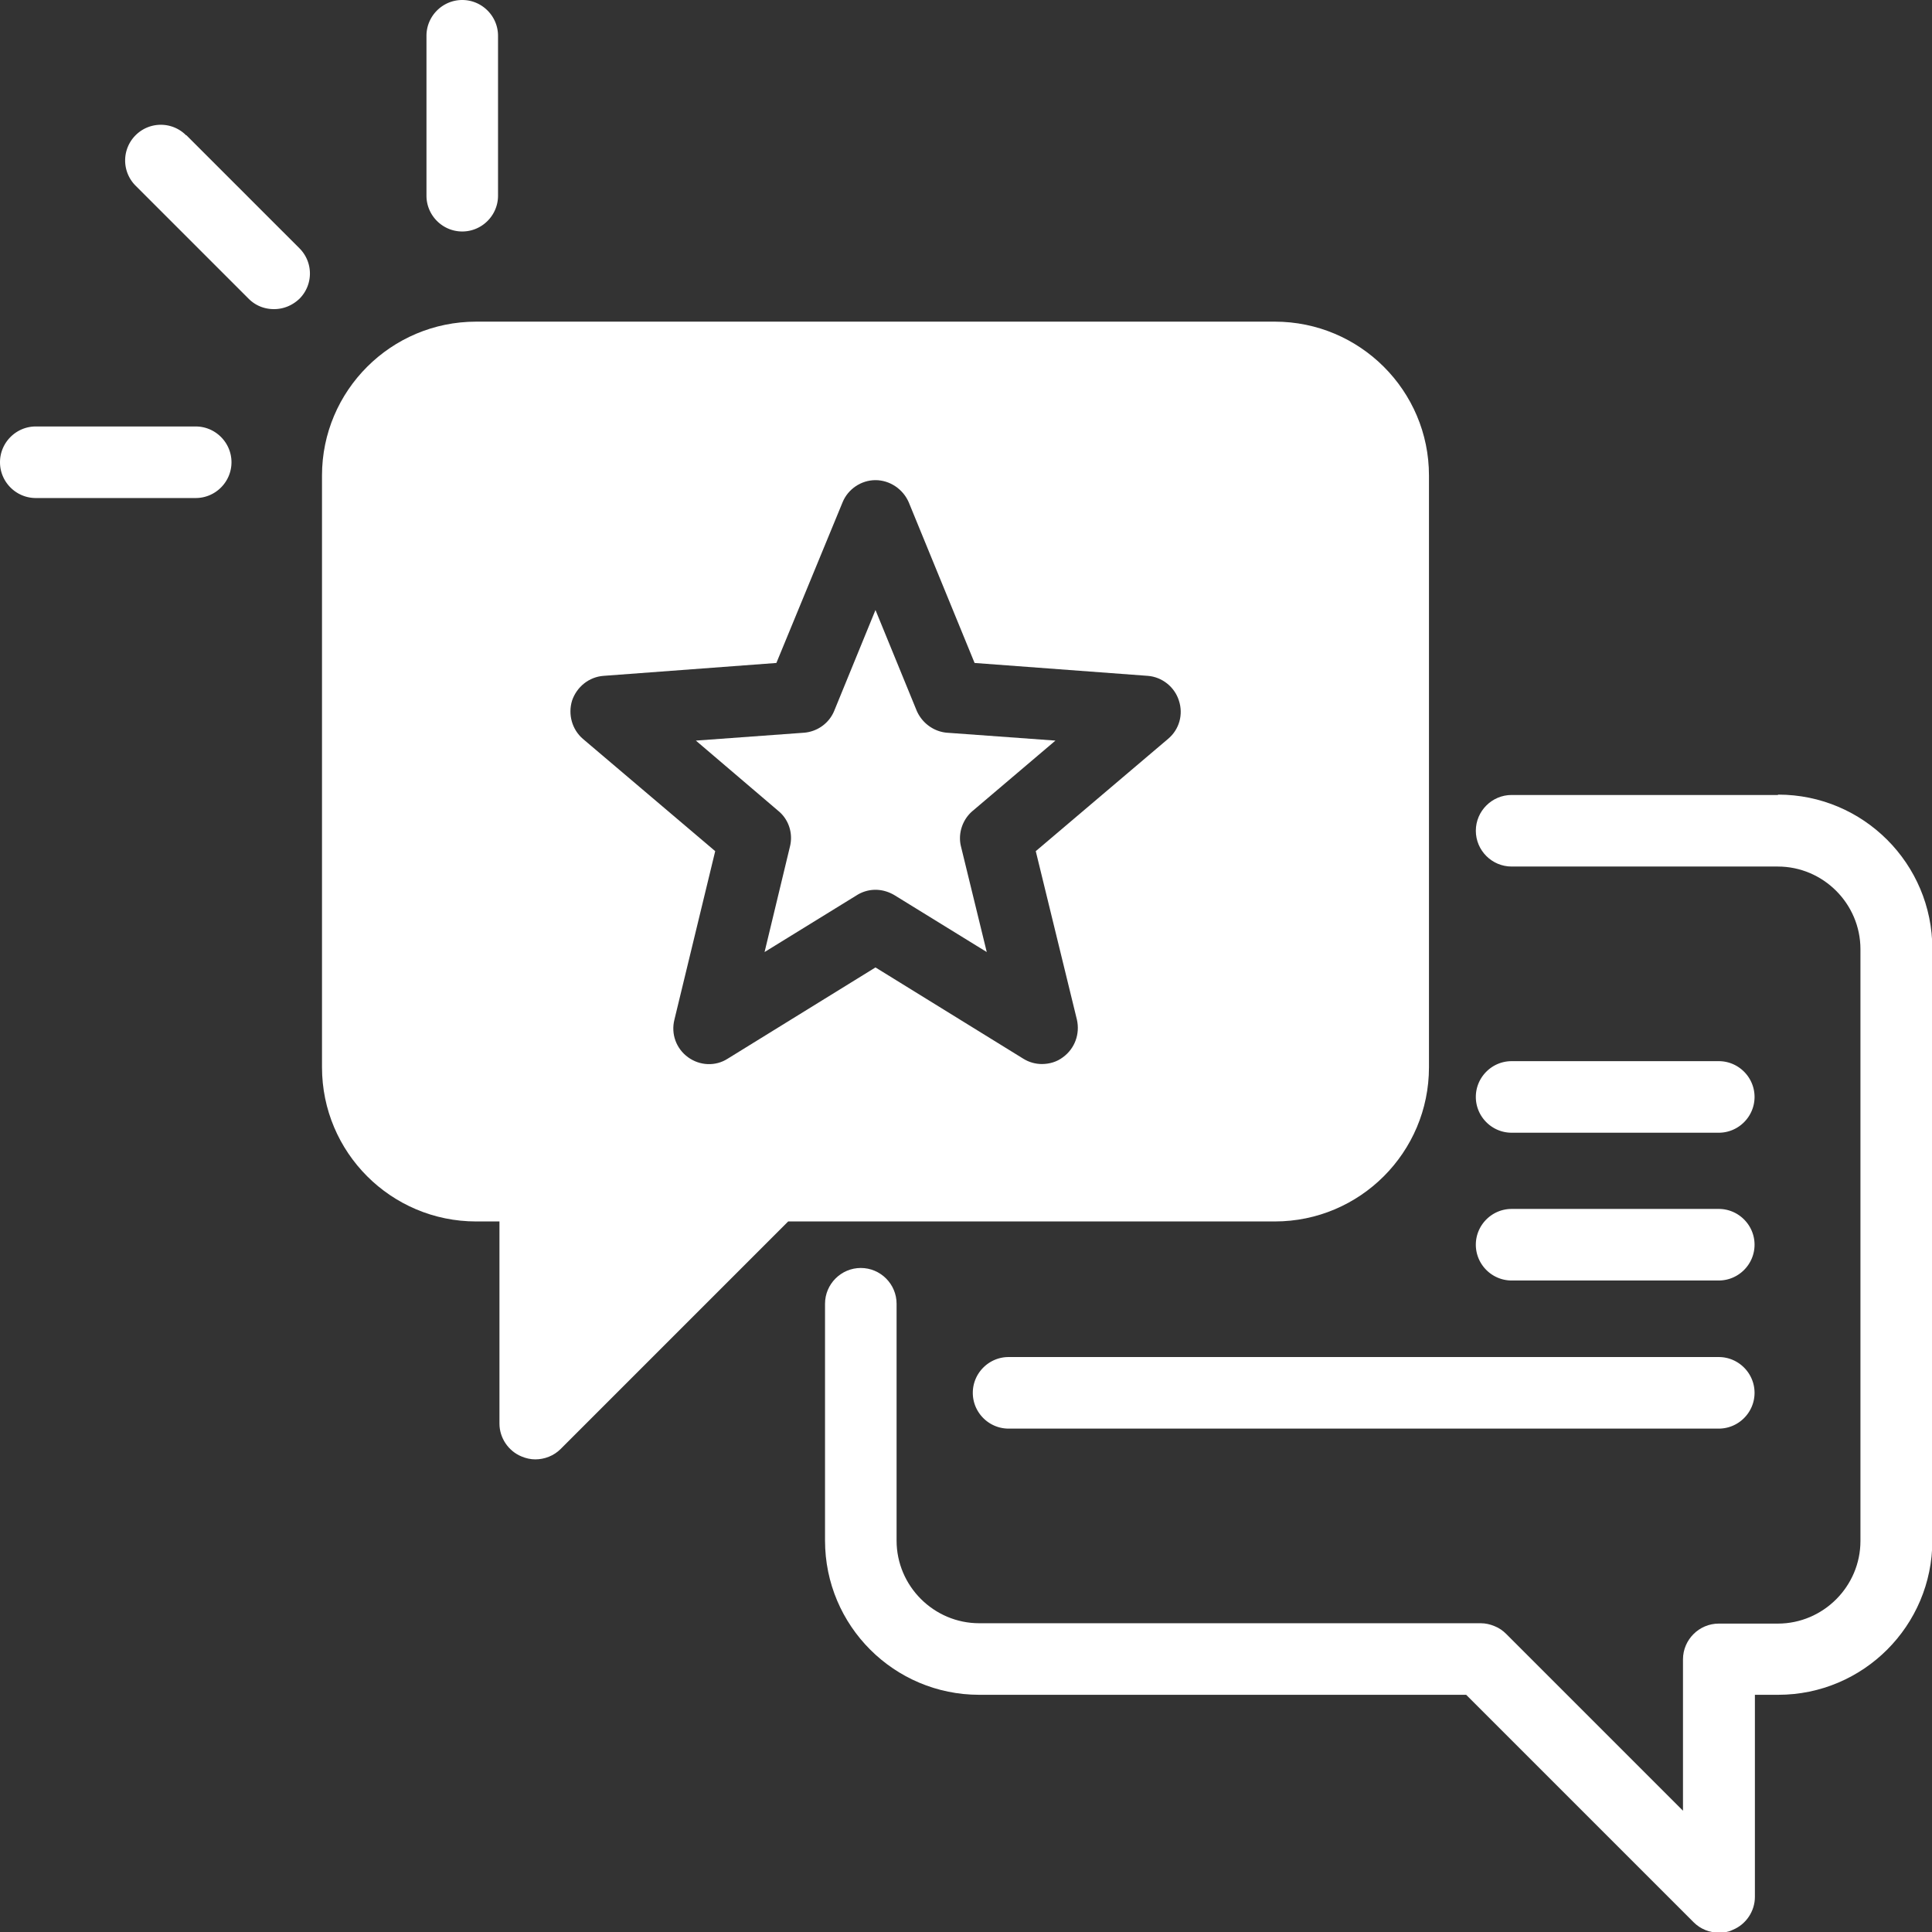 <svg xmlns="http://www.w3.org/2000/svg" width="1080" height="1080" version="1.2" viewBox="0 0 810 810">
  <rect x="0" y="0" width="810" height="810" fill="#333333" stroke="none"/>
  <g fill="#fff">
    <path d="M599.102 447.45V199.351c0-35.551-28.954-64.5-64.653-64.5h-334.8c-35.7 0-64.649 28.949-64.649 64.5v248.097c0 35.7 28.95 64.653 64.648 64.653h9.75v84.75c0 6 3.75 11.546 9.301 13.796 1.801.75 3.75 1.204 5.7 1.204 3.902 0 7.8-1.5 10.652-4.352l95.398-95.398h204c35.7 0 64.653-28.954 64.653-64.653ZM451.5 427.5c1.352 6-.898 12.148-5.852 15.75-2.546 1.95-5.699 2.852-8.847 2.852-2.7 0-5.403-.75-7.801-2.25l-61.95-38.25-61.948 38.25c-5.102 3.296-11.704 3-16.653-.602-4.949-3.602-7.199-9.75-5.699-15.75l17.102-70.648-55.5-47.102c-4.5-3.898-6.301-10.2-4.5-16.05 1.949-5.7 7.046-9.9 13.199-10.348l72.449-5.403 27.75-67.347c2.25-5.551 7.8-9.301 13.8-9.301 6 0 11.552 3.75 13.95 9.3l27.602 67.348 72.597 5.403c6 .449 11.25 4.648 13.051 10.347 1.95 5.852.148 12.153-4.5 16.051l-55.5 47.102Zm0 0"/>
    <path d="M745.352 333.3H633.75c-8.25 0-15 6.75-15 15s6.75 15 15 15h111.602c19.046 0 34.648 15.598 34.648 34.65v248.1c0 19.052-15.602 34.65-34.648 34.65h-24.75c-8.25 0-15 6.75-15 15v63.448L631.5 685.051c-1.352-1.352-3-2.551-4.95-3.301-1.8-.75-3.75-1.2-5.698-1.2H410.55c-19.051 0-34.653-15.6-34.653-34.652v-99.296c0-8.25-6.75-15-15-15s-15 6.75-15 15v99.296c0 35.704 28.954 64.653 64.653 64.653h204.148l95.403 95.398c2.847 2.852 6.75 4.352 10.648 4.352 1.95 0 3.898-.301 5.7-1.2 5.55-2.25 9.3-7.8 9.3-13.8v-84.75h9.75c35.7 0 64.648-28.95 64.648-64.653V397.801c0-35.7-28.949-64.653-64.648-64.653Zm0 0"/>
    <path d="M720.602 568.95h-297.75c-8.25 0-15 6.75-15 15s6.75 15 15 15h297.75c8.25 0 15-6.75 15-15s-6.75-15-15-15ZM633.75 536.852h86.852c8.25 0 15-6.75 15-15s-6.75-15-15-15H633.75c-8.25 0-15 6.75-15 15s6.75 15 15 15ZM633.75 474.898h86.852c8.25 0 15-6.75 15-15s-6.75-15-15-15H633.75c-8.25 0-15 6.75-15 15s6.75 15 15 15ZM193.8 97.05c8.25 0 15-6.75 15-15V15c0-8.25-6.75-15-15-15s-15 6.75-15 15v67.05c0 8.25 6.75 15 15 15ZM78 56.7c-5.852-5.848-15.3-5.848-21.148 0a14.938 14.938 0 0 0 0 21.152l47.398 47.398c3 3 6.75 4.352 10.648 4.352 3.903 0 7.653-1.5 10.653-4.352 5.847-5.852 5.847-15.3 0-21.148L78.148 56.699ZM82.05 178.8H15c-8.25 0-15 6.75-15 15s6.75 15 15 15h67.05c8.25 0 15-6.75 15-15s-6.75-15-15-15ZM384.3 297.898l-17.25-42.148-17.25 42.148c-2.1 5.25-7.05 8.852-12.75 9.301l-45.3 3.301 34.648 29.55c4.352 3.598 6.153 9.45 4.801 14.848l-10.648 44.25 38.699-23.847a14.695 14.695 0 0 1 7.8-2.25c2.7 0 5.4.75 7.95 2.25l38.7 23.847-10.802-44.25c-1.347-5.398.602-11.25 4.801-14.847L442.5 310.5l-45.45-3.3c-5.55-.45-10.5-4.052-12.75-9.302Zm0 0"/>
  </g>
</svg>
